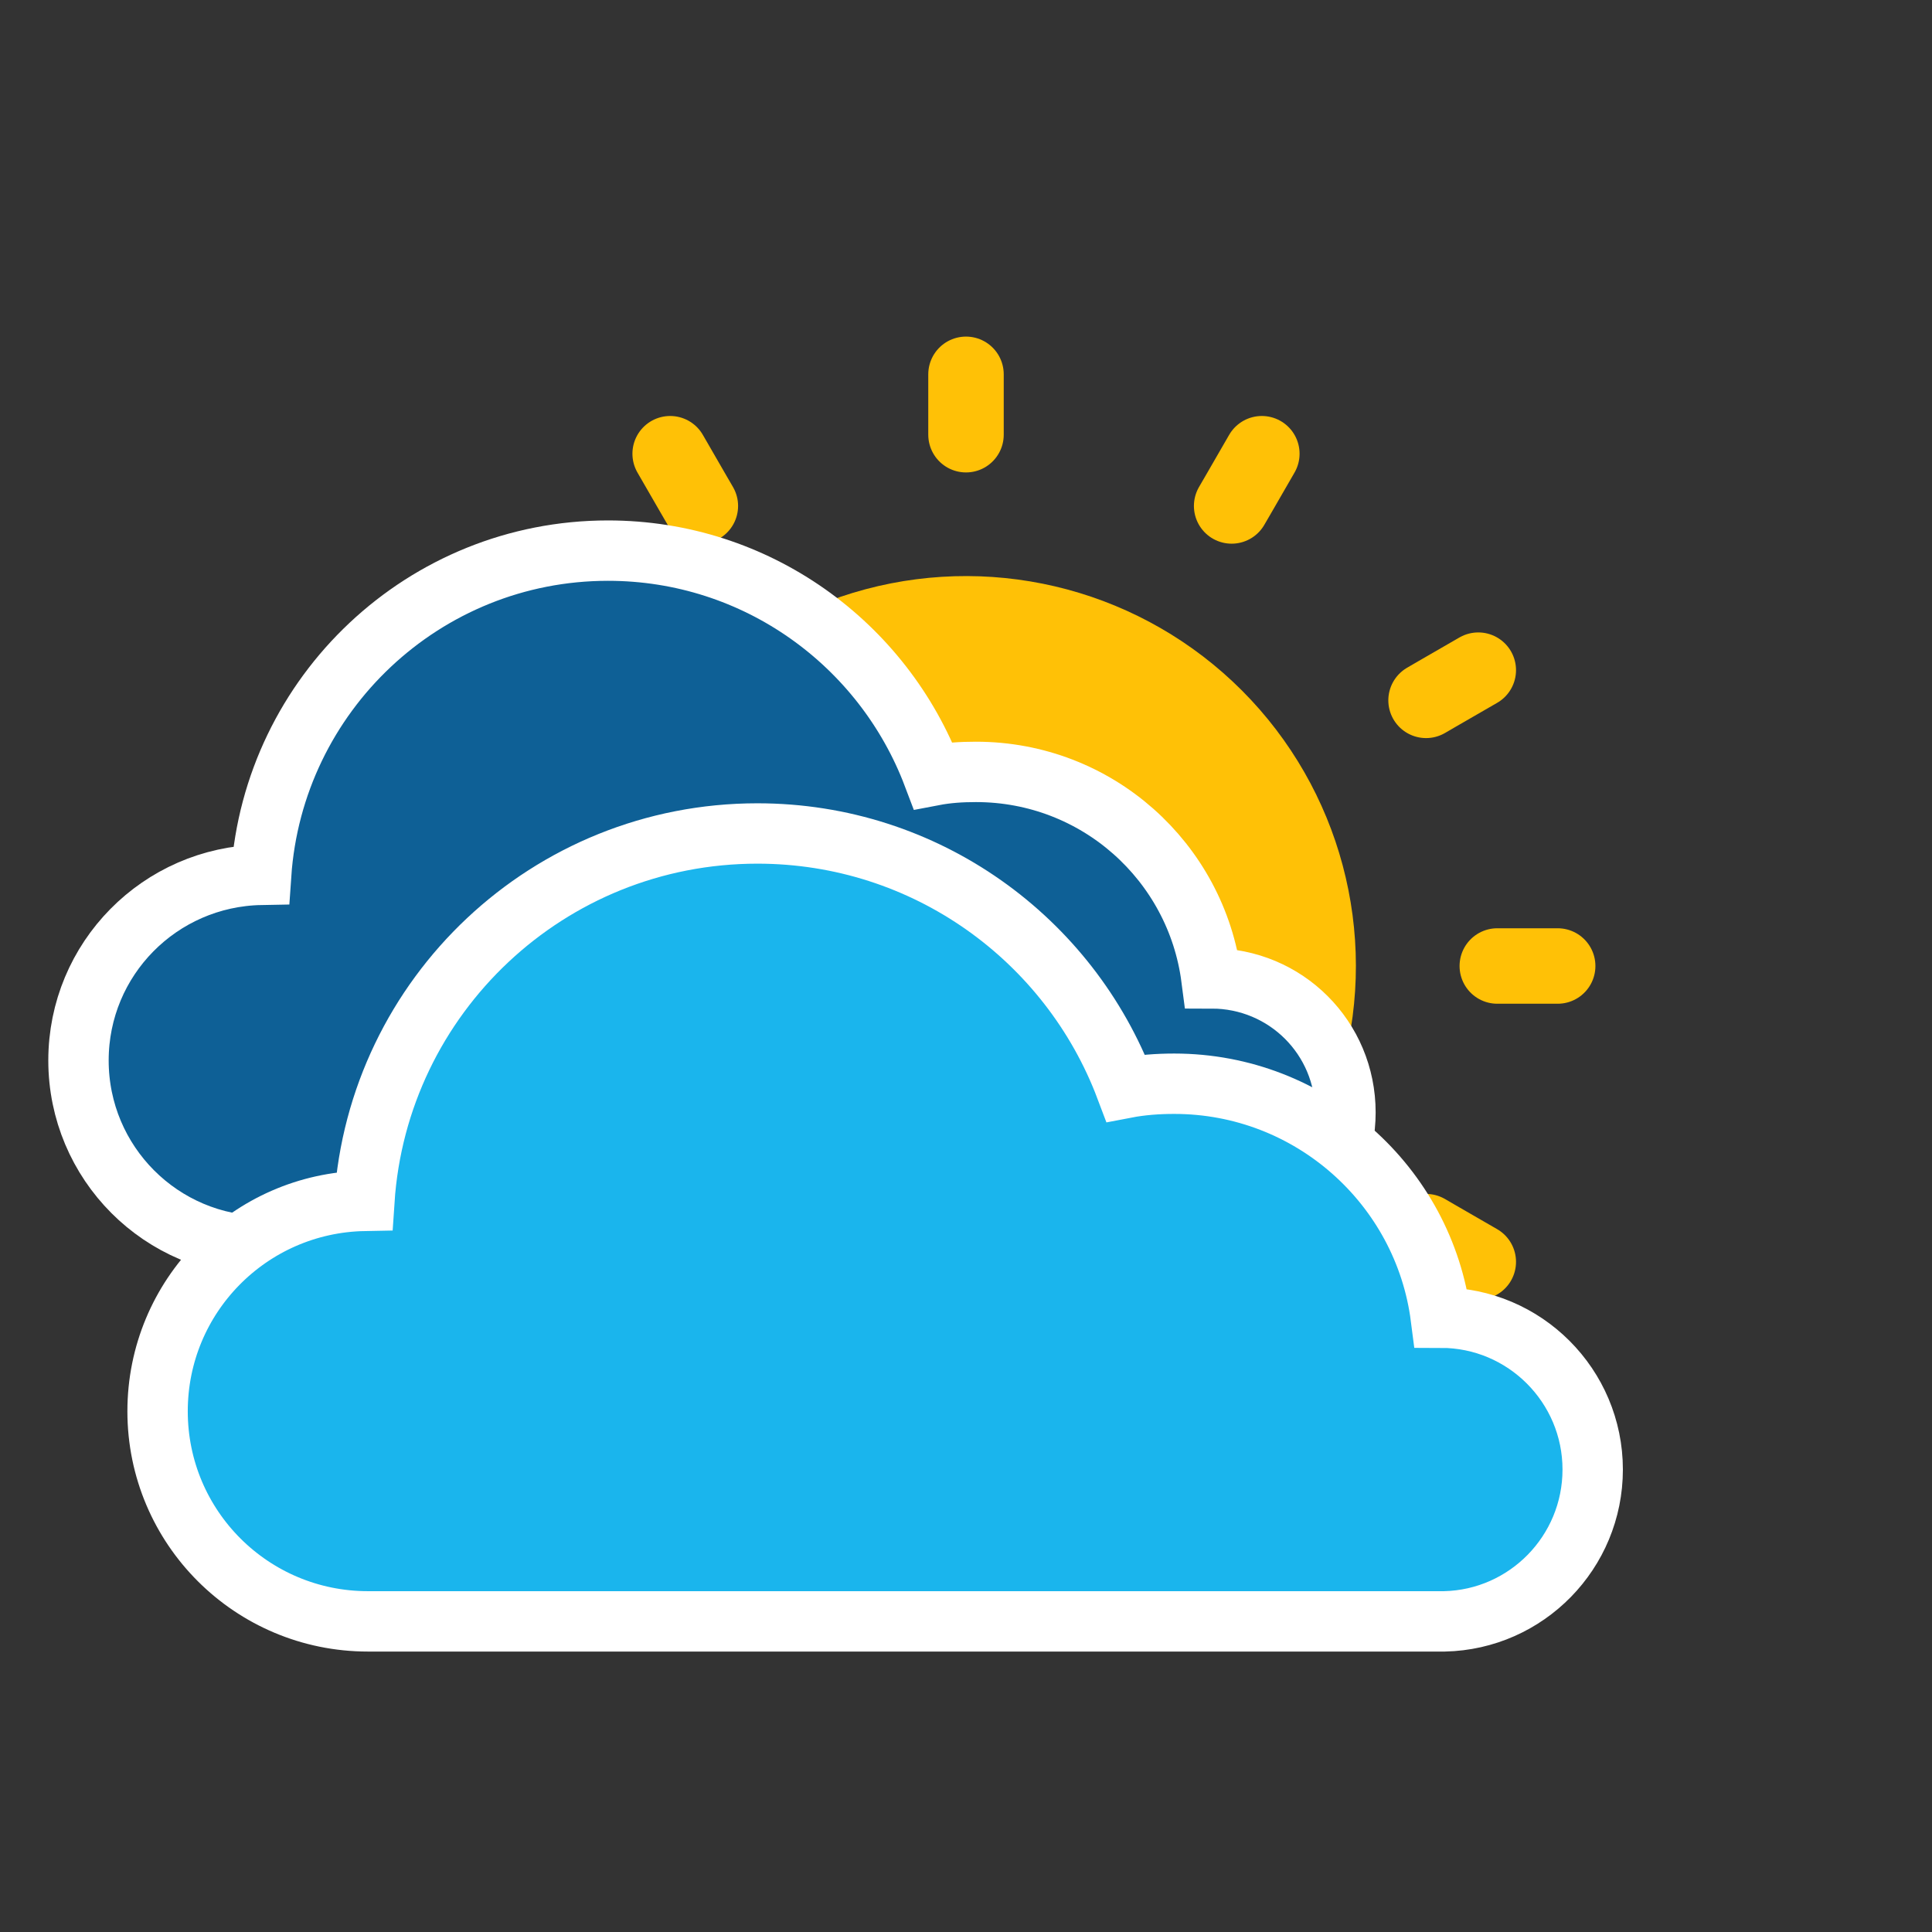 <?xml version="1.0" ?>
<!DOCTYPE svg PUBLIC '-//W3C//DTD SVG 1.1//EN' 'http://www.w3.org/Graphics/SVG/1.1/DTD/svg11.dtd'>
<svg height="64px" style="shape-rendering:geometricPrecision; text-rendering:geometricPrecision; image-rendering:optimizeQuality; fill-rule:evenodd; clip-rule:evenodd" version="1.1" viewBox="0 0 64 64" width="64px" xml:space="preserve" xmlns="http://www.w3.org/2000/svg" xmlns:xlink="http://www.w3.org/1999/xlink">
<rect x="0" y="0" width="64" height="64" fill="#333333" stroke="none"/>
<defs>
    <style type="text/css">
      .fil2 {fill:#0E6096; stroke: #FFF; stroke-width: 2px;}
      .fil3 {fill:#1AB5ED; stroke: #FFF; stroke-width: 2px;}
      .fil0 {fill:#FFC106}
      .str0 {stroke:#FFC106; stroke-width:2.5; stroke-linecap:round;}
      .fil1 {fill:#FFC106; fill-rule:nonzero}
    </style>
  </defs>
  <g id="Layer_x0020_1">
    <!-- Sun -->
    <g id="sun">
      <circle class="fil0" r="22.97" transform="matrix(0.543 0.146 -0.146 0.543 32 31.999)" />
      <path class="fil2 str0" d="M32 12.4c0,1.52 0,2 0,2m-9.8 0.63c0.76,1.32 1,1.73 1,1.73m-8.17 5.44c1.32,0.76 1.73,1 1.73,1m-4.36 8.8c1.53,0 2,0 2,0m0.63 9.8c1.32,-0.76 1.73,-1 1.73,-1m5.44 8.17c0.76,-1.32 1,-1.73 1,-1.73m8.8 4.36c0,-1.53 0,-2 0,-2m9.8 -0.63c-0.76,-1.32 -1,-1.73 -1,-1.73m8.17 -5.44c-1.32,-0.76 -1.73,-1 -1.73,-1m4.36 -8.8c-1.53,0 -2,0 -2,0m-0.63 -9.8c-1.32,0.76 -1.73,1 -1.73,1m-5.44 -8.17c-0.76,1.32 -1,1.73 -1,1.73"/>
      <animateTransform attributeName="transform" type="translate" values="0,0; 5,-5; 10,-10; 5,-5; 0,0" dur="6s" repeatCount="indefinite"/>
    </g>
    <g id="smallCloud">
      <path class="fil2" d="M8.75 41.28c-3.41,0 -6.15,-2.76 -6.15,-6.15 0,-3.37 2.7,-6.09 6.05,-6.15 0.41,-6 5.4,-10.74 11.49,-10.74 4.92,0 9.12,3.09 10.77,7.45 0.47,-0.09 0.93,-0.12 1.42,-0.12 4.01,0 7.3,2.98 7.8,6.84 2.46,0 4.44,1.97 4.44,4.44 0,2.43 -1.92,4.4 -4.32,4.44 -10.5,0.15 -20.99,0.01 -31.49,0.01z"/>
      <animateTransform attributeName="transform" type="translate" values="5,0; 0,0; 5,0" dur="6s" repeatCount="indefinite"/>
    </g>
    <!-- Big Cloud -->
    <g id="bigCloud">
      <path class="fil3" d="M12.29 53.71l-0.1 0c-3.85,0 -6.97,-3.11 -6.97,-6.96 0,-3.81 3.05,-6.9 6.85,-6.97 0.45,-6.8 6.1,-12.17 13.02,-12.17 5.58,0 10.34,3.5 12.2,8.43 0.52,-0.1 1.06,-0.14 1.61,-0.14 4.52,0 8.27,3.38 8.83,7.75 2.78,0 5.03,2.26 5.03,5.03 0,2.74 -2.19,4.97 -4.91,5.03l-0.12 0 -0.07 0 -8.67 0 -0.09 0 -0.12 0 -13.56 0 -0.13 0 -0.14 0 -12.66 0z"/>
      <animateTransform attributeName="transform" type="translate" values="-5,0; 0,0; -5,0" dur="6s" repeatCount="indefinite"/>
    </g>
  </g>
</svg>
